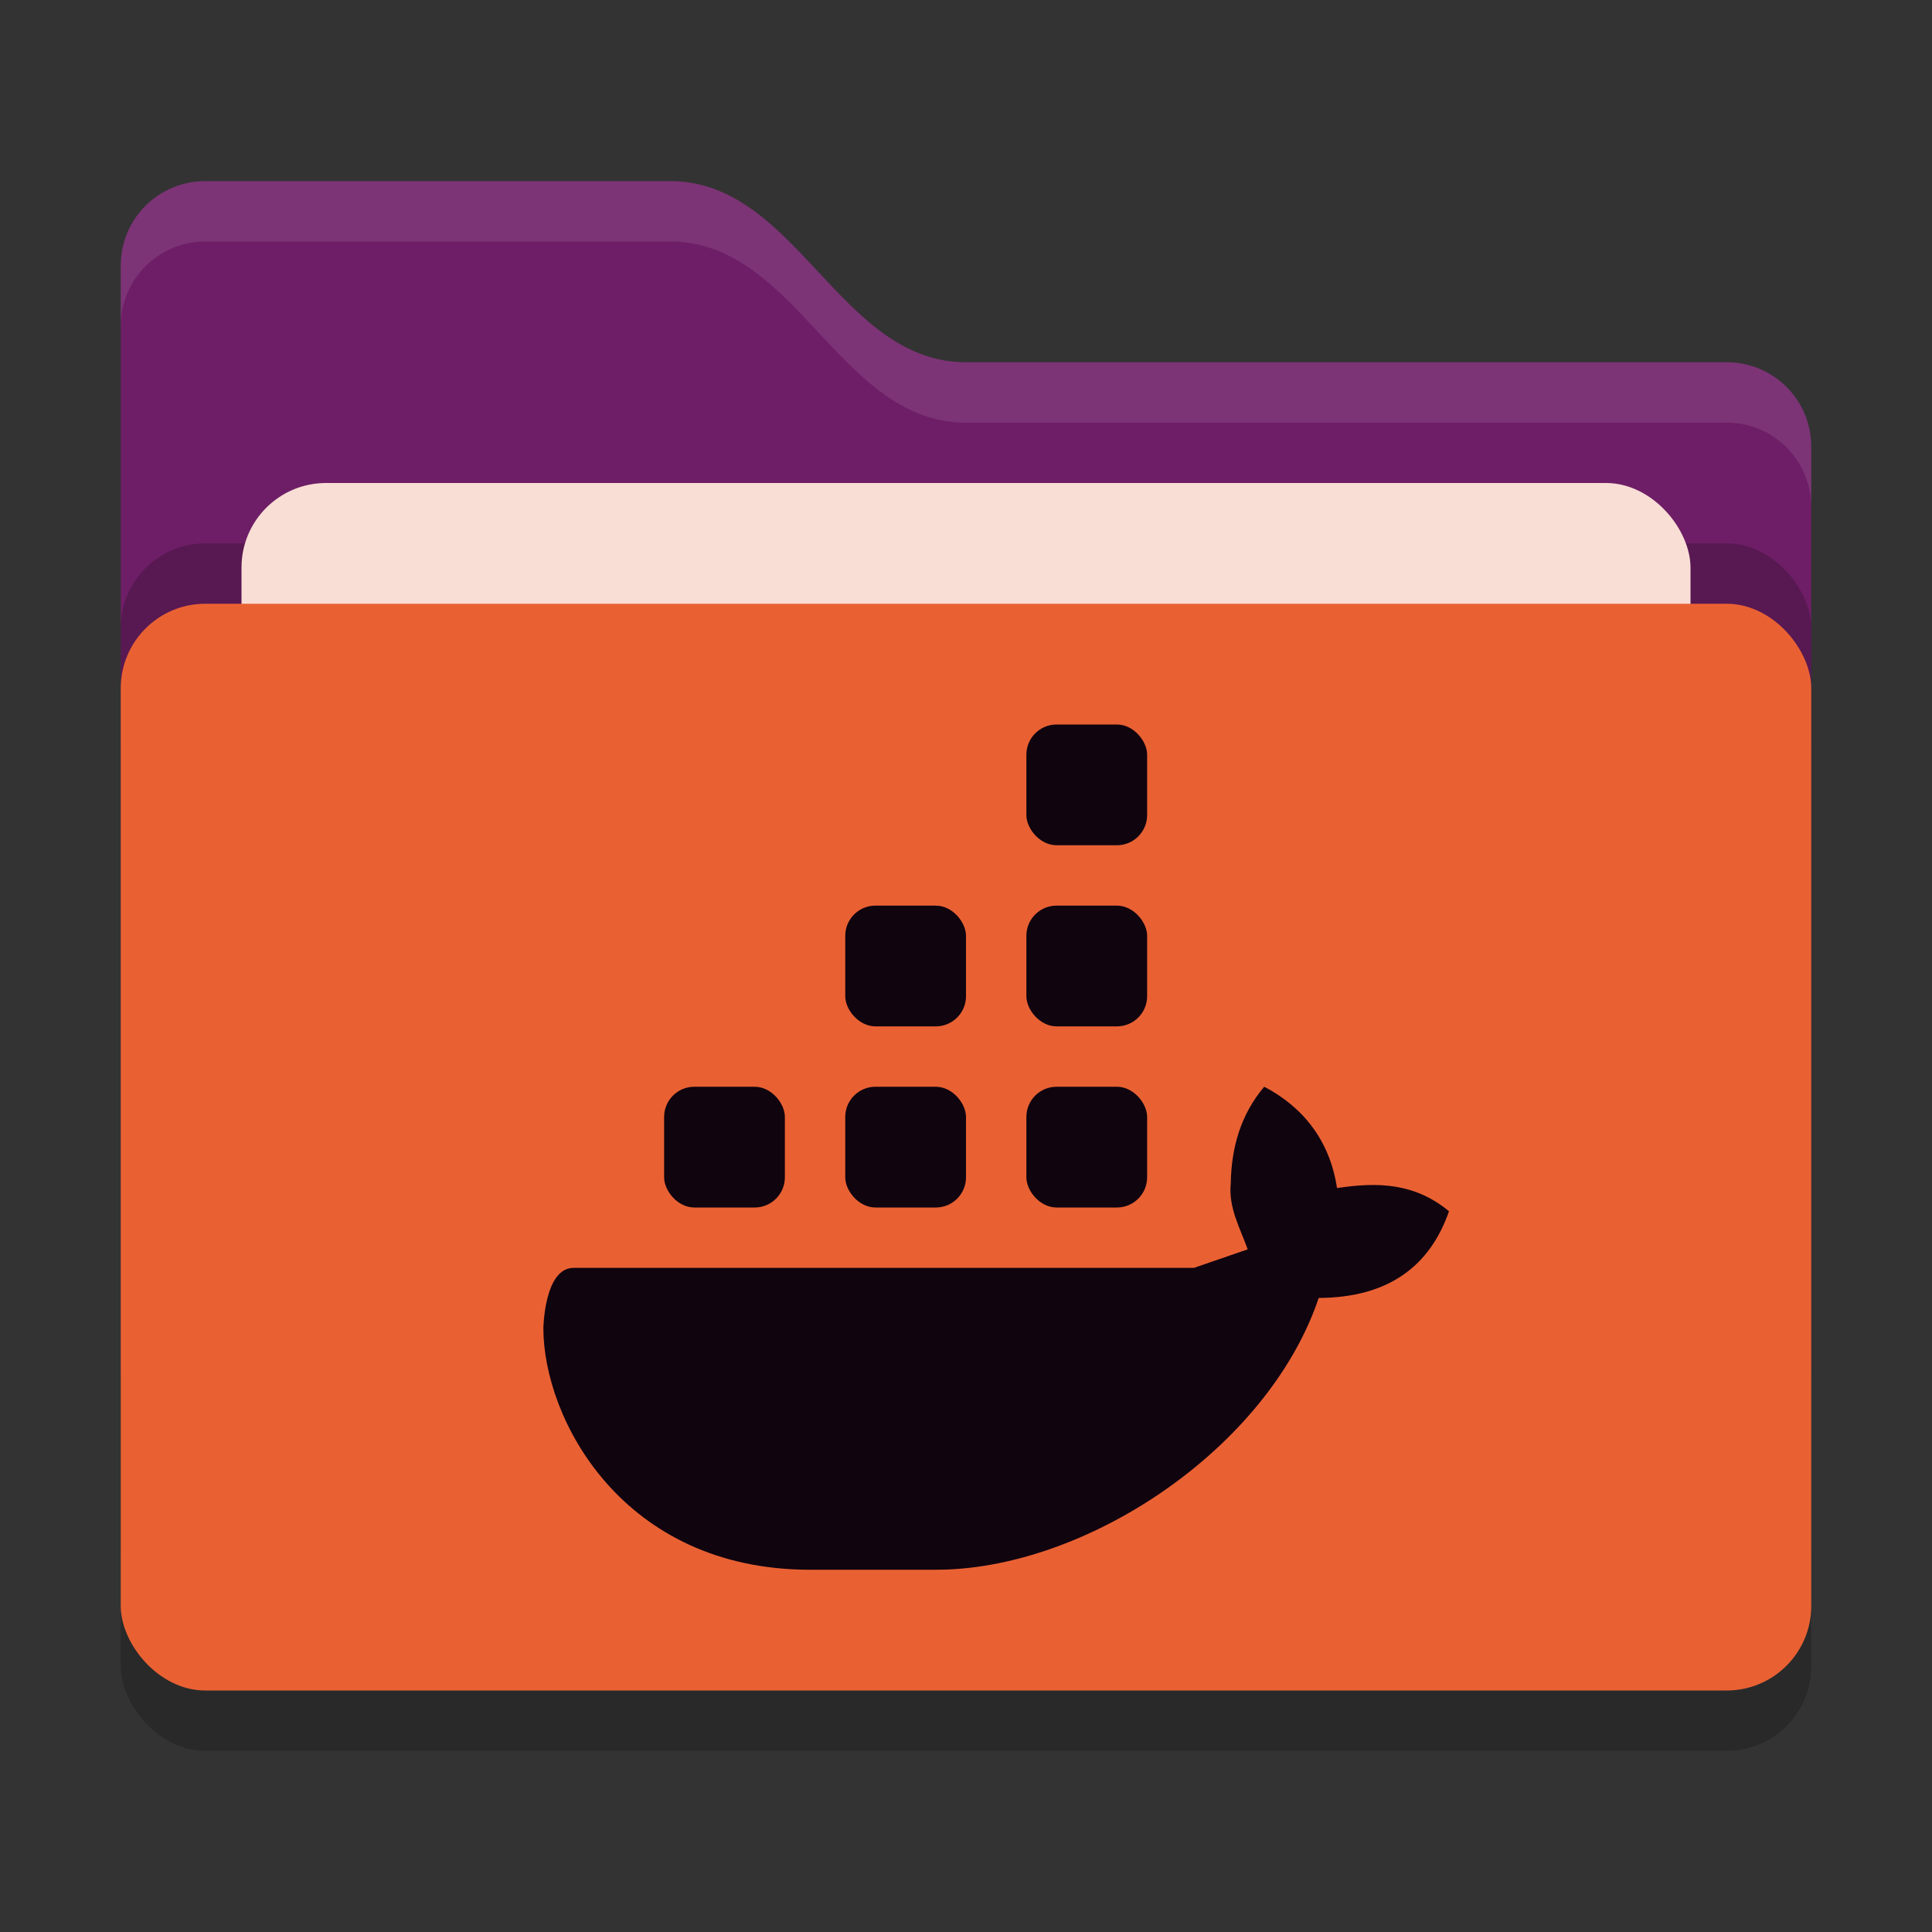 <svg xmlns="http://www.w3.org/2000/svg" width="32" height="32" version="1">
 <rect width="100%" height="100%" fill="#333333" stroke="none"/>
 <rect style="opacity:0.2" width="28" height="18" x="2" y="11" rx="1.4" ry="1.4"/>
 <path style="fill:#6e1e67" d="M 2,22.6 C 2,23.376 2.624,24 3.4,24 H 28.6 C 29.376,24 30,23.376 30,22.6 V 7.4 C 30,6.624 29.376,6 28.6,6 H 16 C 13.9,6 13.2,3 11.1,3 H 3.4 C 2.624,3 2,3.624 2,4.4"/>
 <rect style="opacity:0.2" width="28" height="18" x="2" y="9" rx="1.4" ry="1.4"/>
 <rect style="fill:#f9ded5" width="24" height="11" x="4" y="8" rx="1.4" ry="1.4"/>
 <rect style="fill:#e96133" width="28" height="18" x="2" y="10" rx="1.4" ry="1.4"/>
 <path style="opacity:0.1;fill:#ffffff" d="M 3.4,3 C 2.625,3 2,3.625 2,4.4 V 5.4 C 2,4.625 2.625,4 3.4,4 H 11.1 C 13.2,4 13.9,7 16,7 H 28.6 C 29.375,7 30,7.625 30,8.4 V 7.4 C 30,6.625 29.375,6 28.6,6 H 16 C 13.9,6 13.2,3 11.1,3 Z"/>
 <g>
  <path style="fill:#10040f" class="ColorScheme-Text" d="M 20.939,18 C 20.545,18.467 20.395,19.014 20.385,19.604 20.345,20.001 20.538,20.337 20.666,20.693 L 19.775,21 H 9.5 C 9.014,21 9,22 9,22 9,23.496 10.305,26 13.418,26 H 15.463 C 17.96,26.02 21,24 21.842,21.498 23,21.493 23.685,20.969 24,20.062 23.431,19.592 22.82,19.576 22.145,19.678 22.025,18.876 21.565,18.325 20.939,18 Z"/>
  <rect style="fill:#10040f" class="ColorScheme-Text" width="2" height="2" x="17" y="18" rx=".5" ry=".5"/>
  <rect style="fill:#10040f" class="ColorScheme-Text" width="2" height="2" x="14" y="18" rx=".5" ry=".5"/>
  <rect style="fill:#10040f" class="ColorScheme-Text" width="2" height="2" x="11" y="18" rx=".5" ry=".5"/>
  <rect style="fill:#10040f" class="ColorScheme-Text" width="2" height="2" x="14" y="15" rx=".5" ry=".5"/>
  <rect style="fill:#10040f" class="ColorScheme-Text" width="2" height="2" x="17" y="15" rx=".5" ry=".5"/>
  <rect style="fill:#10040f" class="ColorScheme-Text" width="2" height="2" x="17" y="12" rx=".5" ry=".5"/>
 </g>
</svg>
